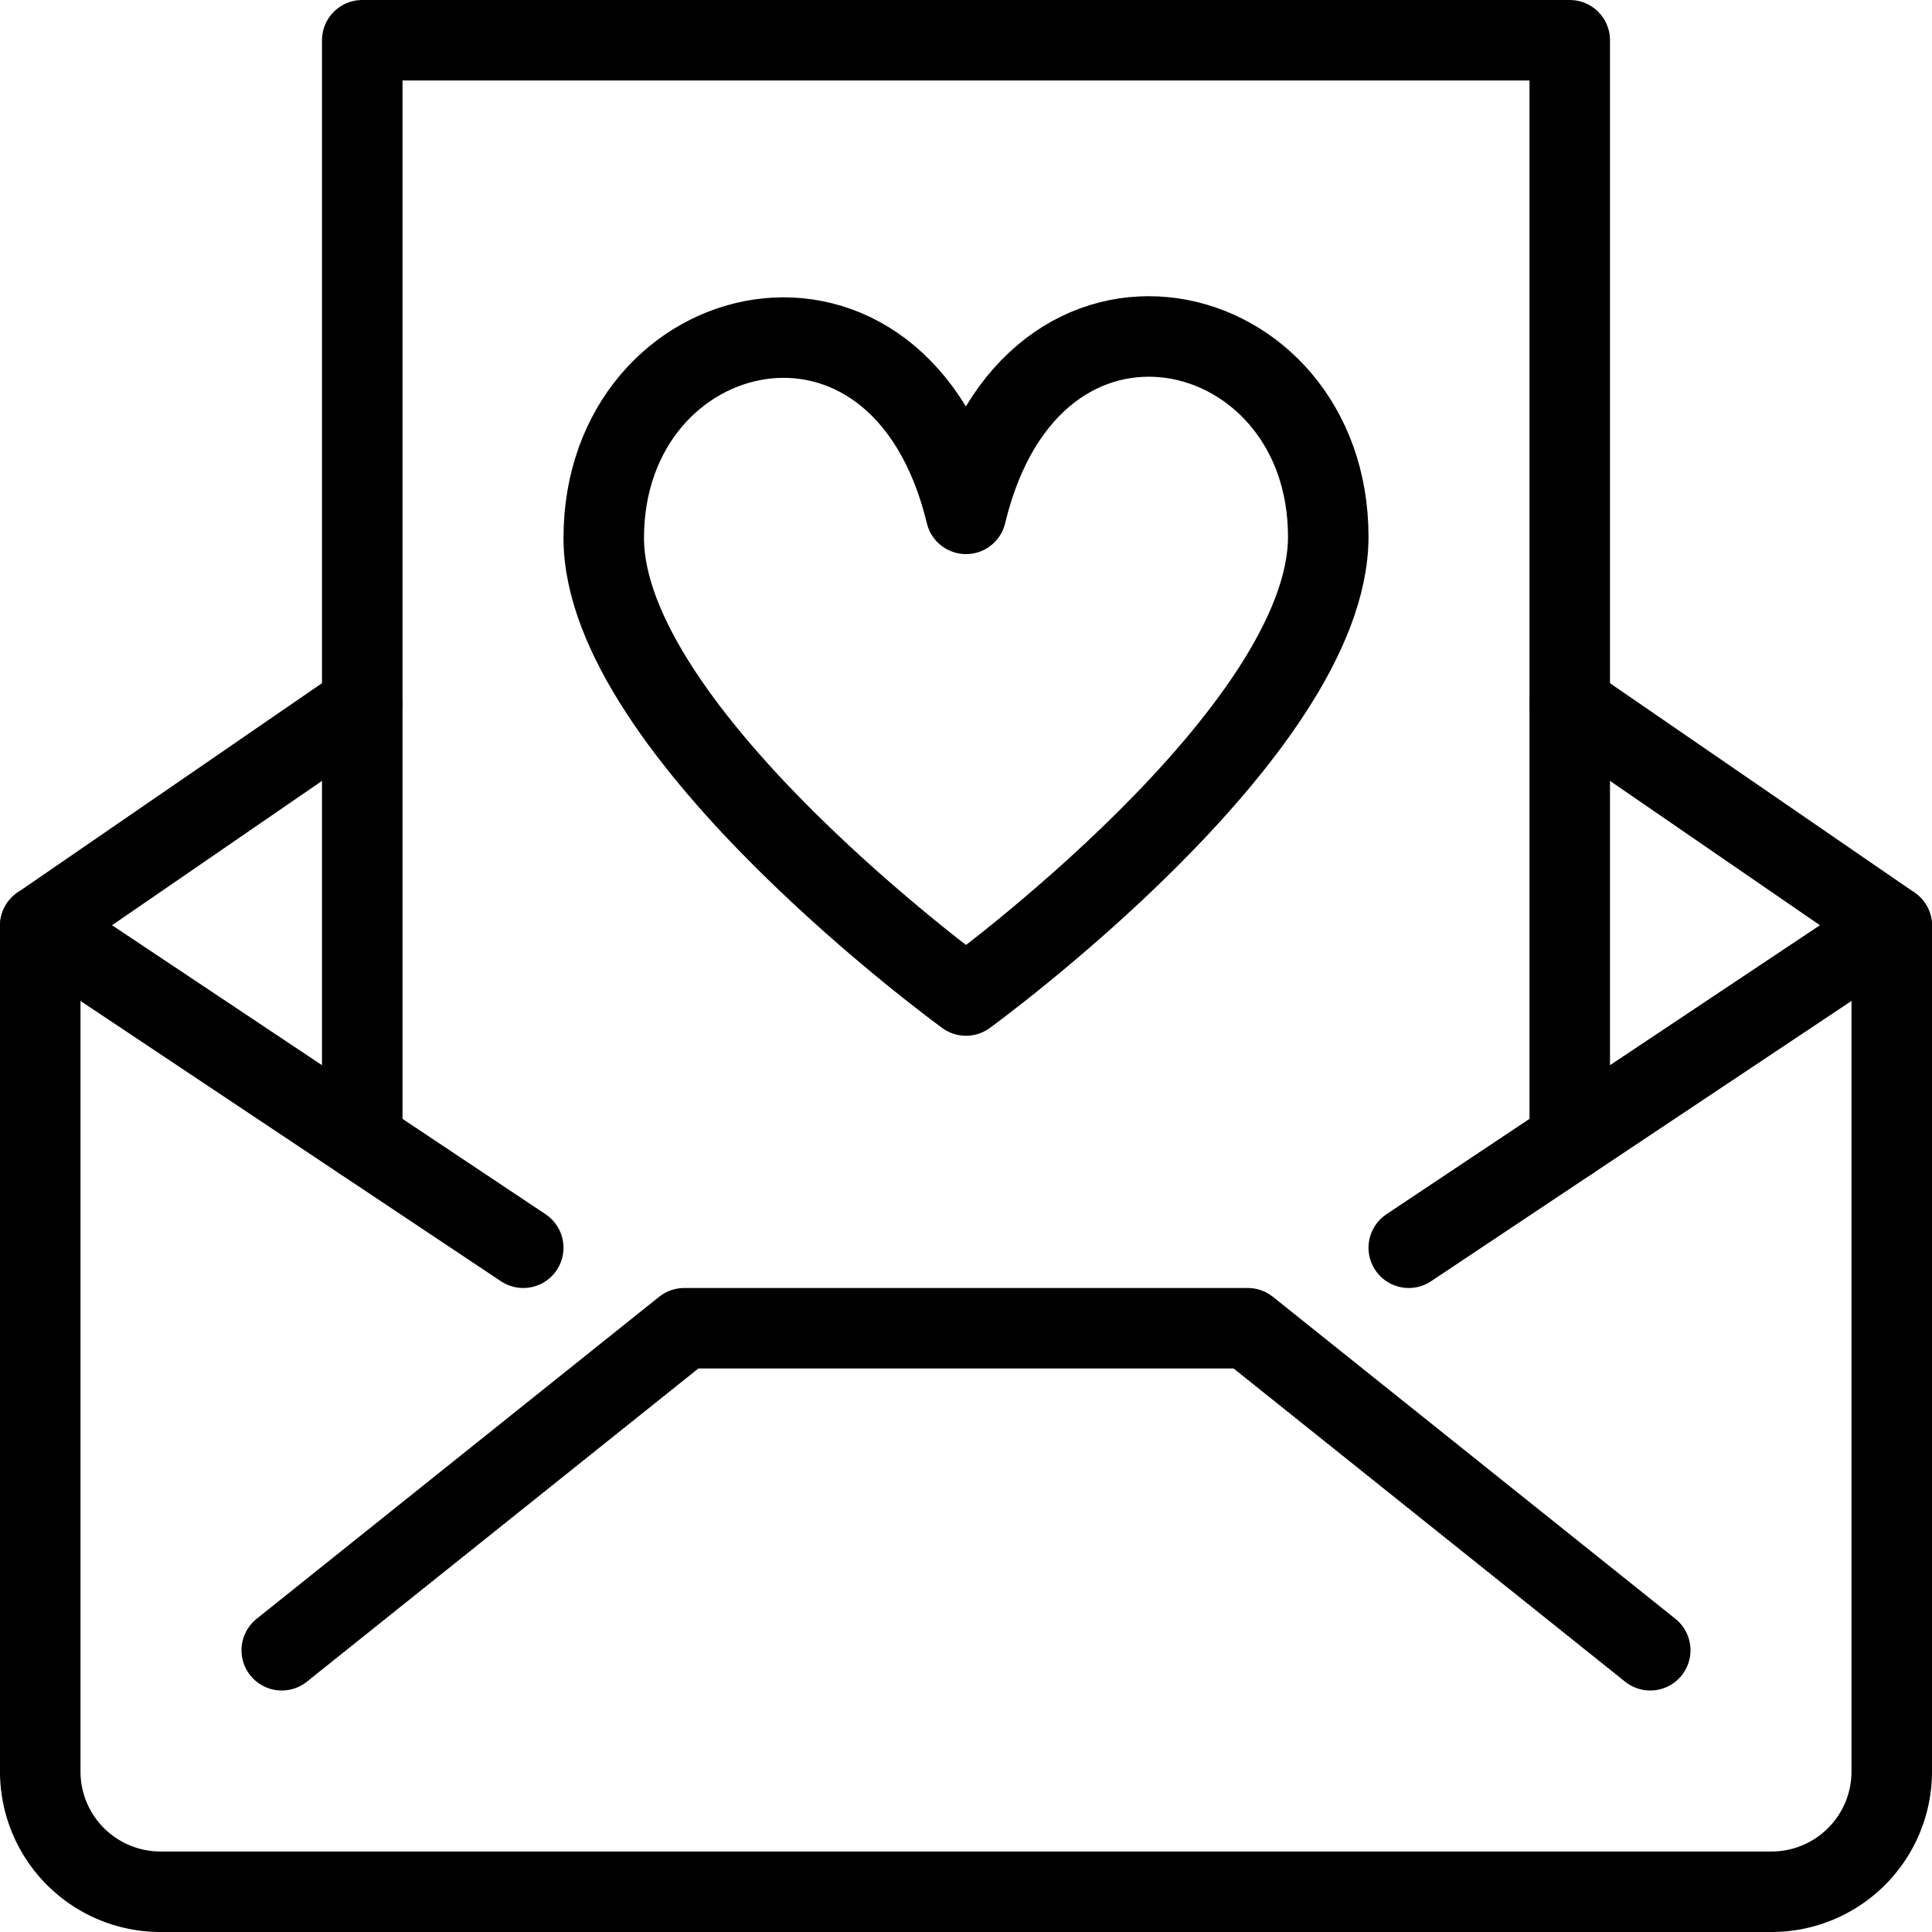 <svg xmlns="http://www.w3.org/2000/svg" viewBox="0 0 144 144"><path d="M117,52.5,141,69v63a8.963,8.963,0,0,1-9,9H12a8.963,8.963,0,0,1-9-9V69L27,52.5" style="fill:none;stroke:#000;stroke-linecap:round;stroke-linejoin:round;stroke-width:6px"/><polyline points="21 123 51 99 93 99 123 123" style="fill:none;stroke:#000;stroke-linecap:round;stroke-linejoin:round;stroke-width:6px"/><line x1="141" y1="69" x2="105" y2="93" style="fill:none;stroke:#000;stroke-linecap:round;stroke-linejoin:round;stroke-width:6px"/><line x1="3" y1="69" x2="39" y2="93" style="fill:none;stroke:#000;stroke-linecap:round;stroke-linejoin:round;stroke-width:6px"/><polyline points="117 85 117 3 27 3 27 85" style="fill:none;stroke:#000;stroke-linecap:round;stroke-linejoin:round;stroke-width:6px"/><path d="M72,74.2S99,54.6,99,40c0-16.8-22.1-22.1-27-1.7-4.9-20.3-27-15-27,1.8C45,54.6,72,74.2,72,74.2Z" style="fill:none;stroke:#000;stroke-linejoin:round;stroke-width:6px"/><rect width="144" height="144" style="fill:none"/></svg>